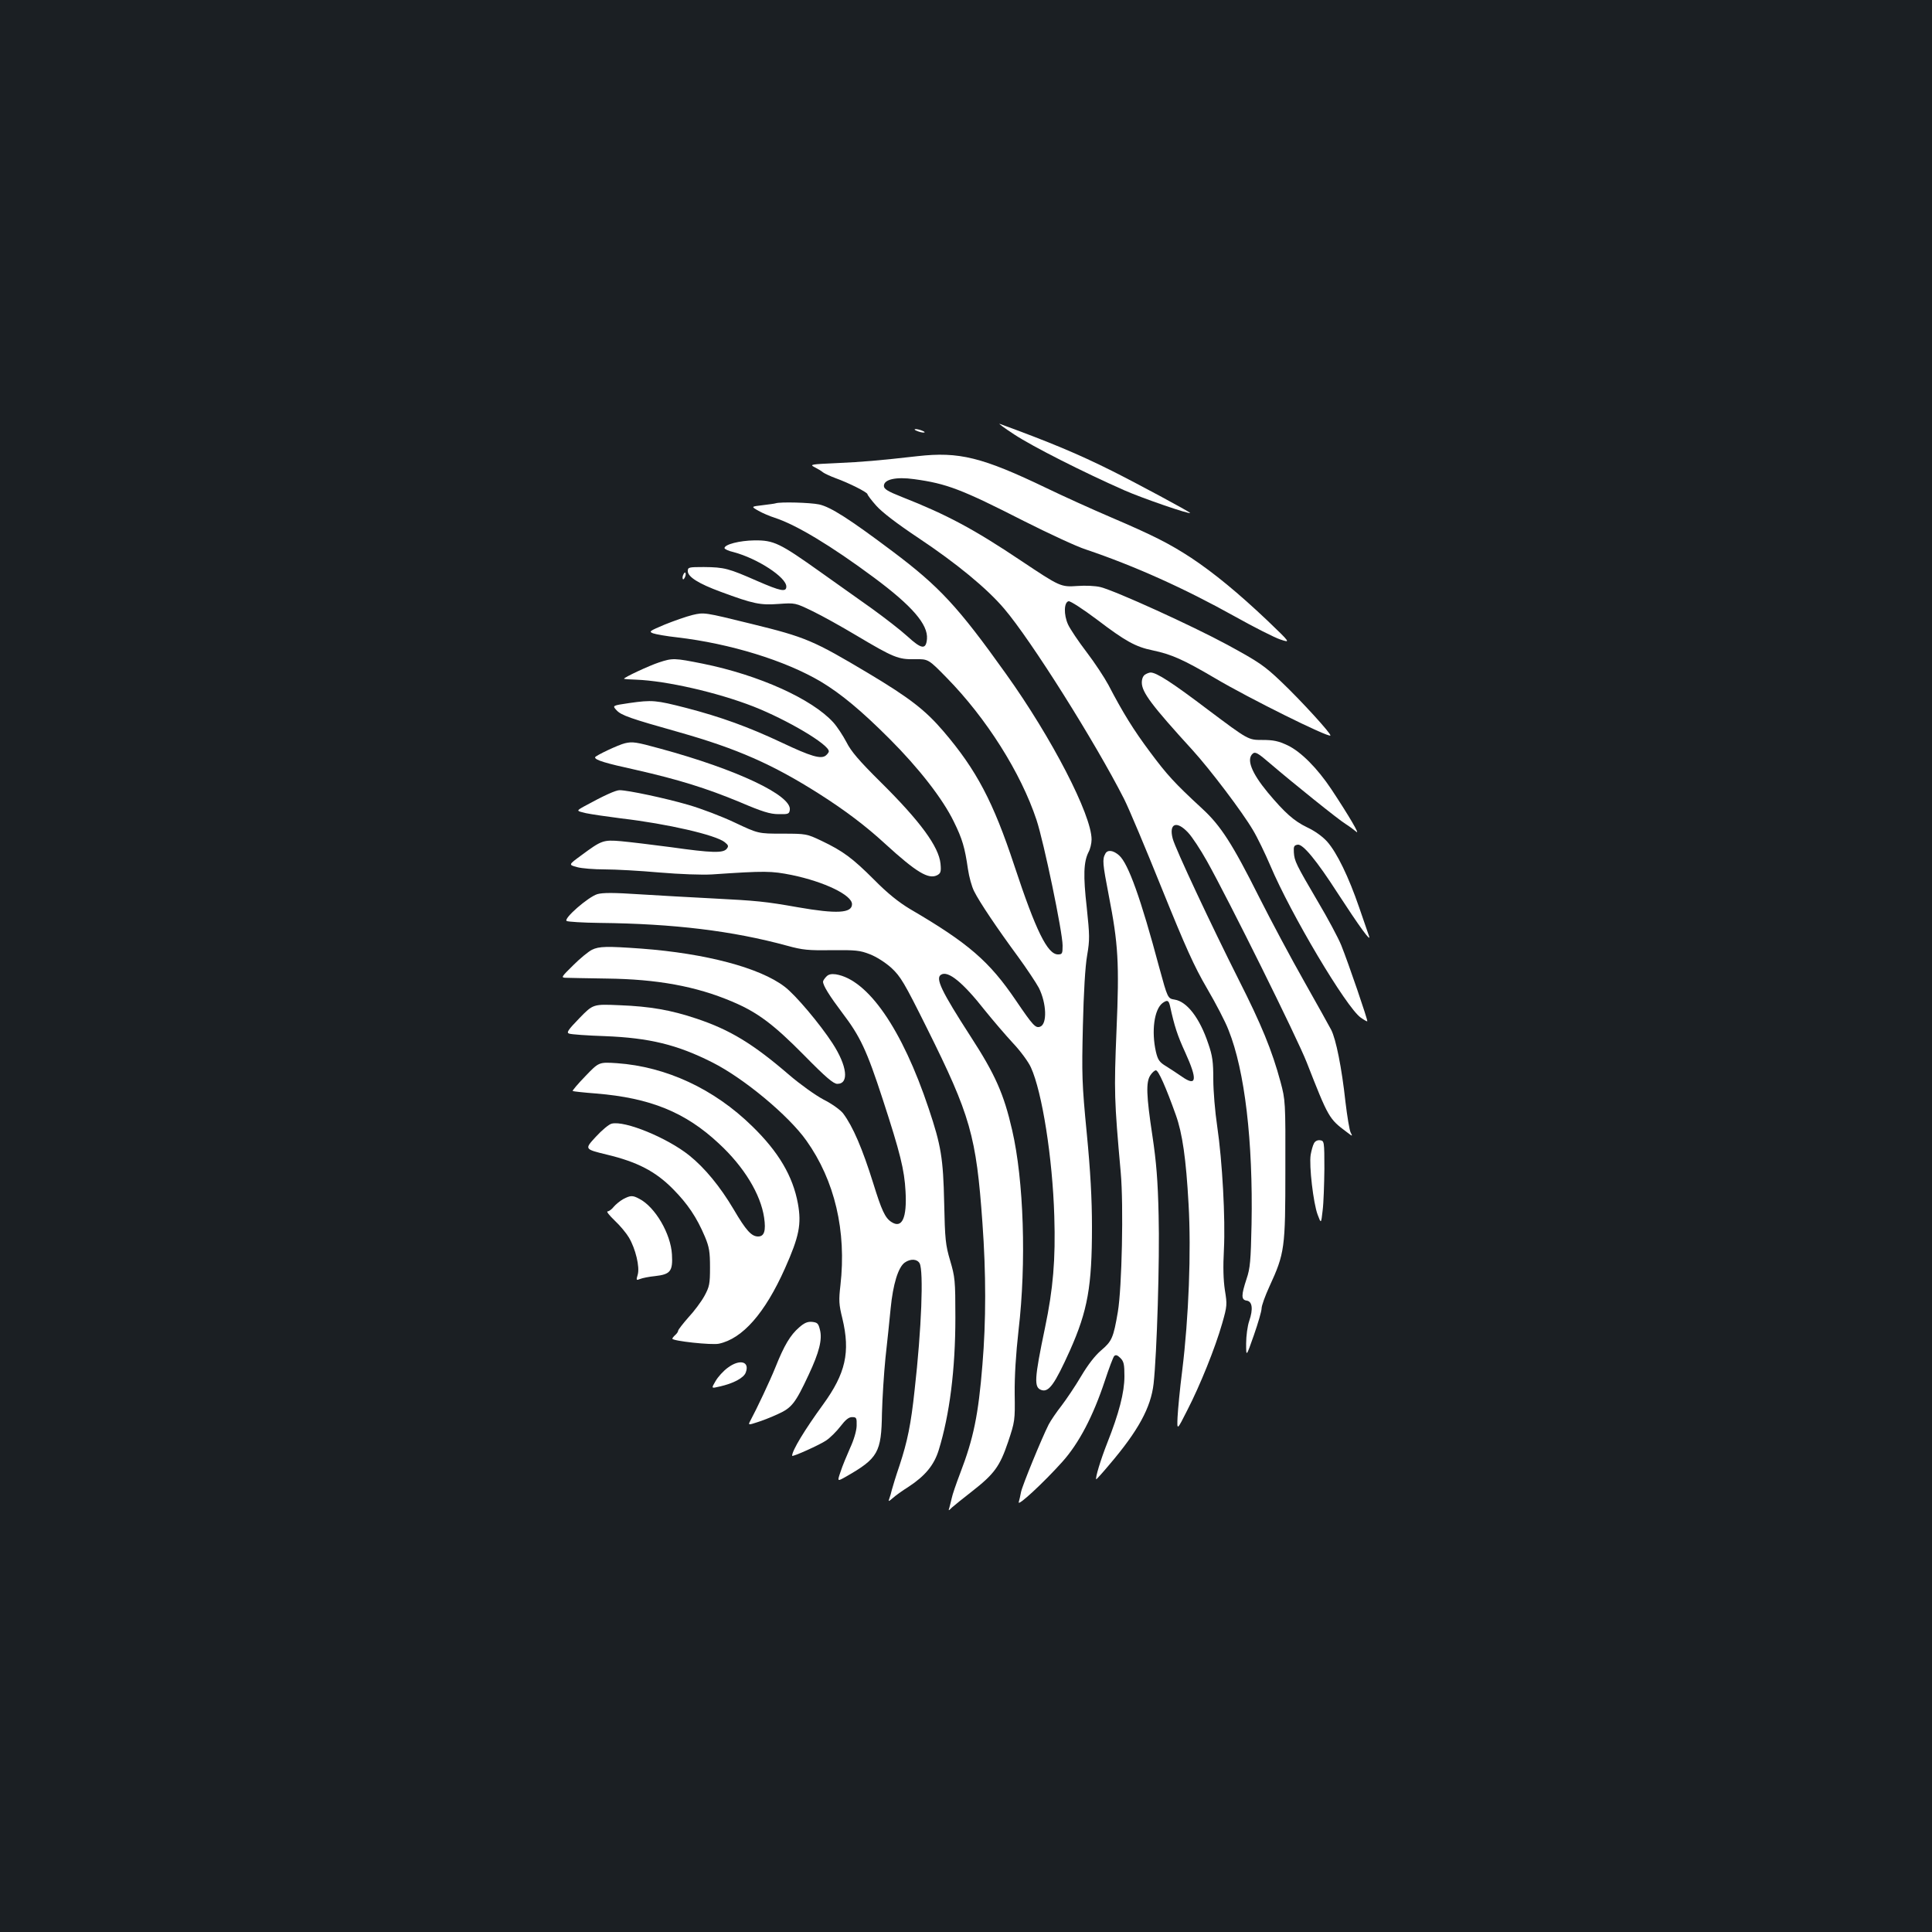 <?xml version="1.0" standalone="no"?>
<!DOCTYPE svg PUBLIC "-//W3C//DTD SVG 20010904//EN"
 "http://www.w3.org/TR/2001/REC-SVG-20010904/DTD/svg10.dtd">
<svg version="1.0" xmlns="http://www.w3.org/2000/svg"
 width="1000pt" height="1000pt" viewBox="0 0 1000 1000"
 preserveAspectRatio="xMidYMid meet">
<rect width="100%" height="100%" fill="#1b1f23"/>
<g transform="translate(0,1000) scale(0.1,-0.1)"
fill="#ffffff" stroke="none">
<path d="M5250 7751 c96 -63 357 -195 570 -289 93 -41 340 -126 340 -117 0 5
-279 155 -405 218 -176 88 -323 149 -580 243 -11 4 23 -21 75 -55z"/>
<path d="M4745 7770 c11 -5 27 -9 35 -9 9 0 8 4 -5 9 -11 5 -27 9 -35 9 -9 0
-8 -4 5 -9z"/>
<path d="M4750 7639 c-203 -23 -286 -30 -419 -36 -134 -6 -142 -7 -115 -21 16
-8 36 -20 44 -27 8 -6 38 -20 65 -30 67 -24 165 -73 165 -83 0 -4 20 -31 45
-59 30 -34 107 -93 218 -167 198 -132 355 -261 445 -367 139 -163 471 -691
620 -984 25 -49 113 -259 196 -465 123 -304 167 -402 233 -515 45 -77 96 -174
112 -217 84 -209 127 -575 119 -1005 -4 -189 -7 -227 -26 -283 -28 -85 -28
-108 1 -112 29 -4 34 -44 13 -105 -9 -26 -16 -78 -16 -117 0 -71 0 -71 40 43
22 63 40 125 40 139 0 14 18 64 40 112 80 174 83 198 83 605 1 355 0 361 -25
455 -44 163 -99 297 -217 530 -139 276 -327 676 -341 729 -21 79 20 96 80 31
20 -21 64 -88 97 -147 112 -200 468 -917 517 -1043 112 -286 115 -291 206
-359 31 -24 32 -24 21 -3 -6 11 -18 83 -27 159 -19 175 -49 325 -74 373 -11
21 -74 134 -140 251 -67 118 -171 313 -232 434 -139 277 -199 371 -296 460
-144 133 -181 174 -269 292 -86 115 -141 204 -216 348 -21 39 -71 115 -113
170 -42 55 -85 119 -96 143 -23 51 -21 115 3 120 9 2 75 -41 147 -95 147 -112
200 -141 287 -159 100 -21 162 -49 325 -145 174 -103 585 -307 596 -296 7 7
-155 184 -253 277 -90 86 -118 104 -279 192 -189 102 -577 278 -657 299 -28 7
-79 9 -120 6 -87 -6 -90 -4 -294 132 -242 162 -382 237 -613 328 -76 30 -95
42 -95 58 0 34 63 48 156 35 169 -23 245 -52 569 -217 129 -65 273 -132 320
-147 252 -85 510 -201 772 -347 100 -56 205 -109 235 -119 54 -18 54 -18 -68
99 -149 141 -275 245 -394 324 -112 73 -194 115 -416 210 -96 41 -246 109
-333 151 -333 160 -452 189 -666 165z"/>
<path d="M4015 7395 c-5 -2 -37 -6 -69 -10 -59 -7 -59 -7 -20 -29 21 -12 59
-28 84 -36 111 -36 292 -145 513 -309 198 -147 281 -243 275 -318 -5 -57 -28
-54 -102 14 -35 32 -118 96 -183 143 -65 46 -186 132 -269 191 -208 148 -239
163 -339 162 -77 -1 -155 -21 -155 -40 0 -5 21 -15 48 -21 123 -33 272 -130
272 -178 0 -30 -29 -24 -151 29 -148 65 -169 71 -276 72 -78 0 -83 -1 -83 -21
0 -30 56 -65 170 -107 170 -63 205 -70 300 -63 86 6 86 6 175 -37 50 -24 152
-81 229 -127 190 -113 216 -124 301 -122 70 1 70 1 165 -96 206 -210 384 -492
465 -736 38 -115 135 -581 135 -650 0 -42 -2 -46 -24 -46 -54 0 -114 121 -226
460 -109 330 -196 495 -366 694 -94 110 -175 173 -389 301 -285 170 -324 187
-606 256 -244 60 -244 60 -304 46 -33 -8 -98 -31 -145 -50 -78 -33 -83 -36
-60 -45 14 -5 70 -15 125 -21 274 -32 560 -120 745 -230 103 -62 207 -148 354
-295 151 -151 276 -311 333 -429 44 -89 57 -134 73 -245 6 -41 20 -92 32 -115
27 -55 120 -193 226 -337 46 -63 95 -137 109 -163 40 -80 44 -187 7 -201 -24
-9 -37 5 -126 136 -137 202 -245 296 -548 473 -58 35 -115 80 -185 151 -113
113 -162 149 -273 202 -76 36 -79 37 -202 37 -125 0 -125 0 -246 57 -67 32
-175 73 -241 92 -120 35 -314 76 -356 76 -20 0 -80 -27 -184 -84 -41 -23 -41
-23 10 -35 29 -6 111 -18 182 -27 240 -28 490 -86 536 -123 20 -16 21 -21 10
-35 -19 -22 -76 -21 -288 9 -98 13 -215 27 -259 31 -92 8 -101 4 -205 -73 -67
-49 -67 -49 -23 -61 24 -7 90 -12 145 -12 55 0 182 -7 282 -16 108 -9 219 -13
272 -10 278 19 307 18 413 -3 169 -35 312 -104 312 -151 0 -47 -80 -51 -280
-16 -170 30 -211 34 -445 46 -104 5 -272 15 -373 21 -135 9 -192 9 -220 1 -47
-14 -177 -127 -159 -139 6 -4 84 -9 172 -10 382 -4 687 -41 969 -118 80 -22
110 -25 231 -23 124 1 146 -1 197 -21 34 -13 81 -43 112 -71 48 -45 66 -75
184 -312 225 -452 255 -557 287 -1007 19 -262 19 -508 0 -735 -21 -260 -46
-381 -115 -561 -21 -55 -41 -113 -44 -130 -4 -16 -9 -38 -12 -48 -6 -18 -5
-18 13 0 11 10 57 47 102 82 118 92 146 131 189 258 35 105 36 111 34 248 -1
92 6 205 20 330 41 349 27 775 -33 1035 -43 188 -88 289 -215 485 -151 234
-184 302 -153 320 36 23 113 -40 227 -185 42 -52 107 -128 145 -169 38 -40 80
-97 93 -126 58 -127 112 -468 121 -770 7 -225 -6 -376 -48 -577 -56 -268 -58
-310 -18 -323 38 -12 68 30 147 205 92 207 114 331 114 640 0 144 -8 289 -27
485 -25 257 -26 303 -20 555 4 172 12 309 22 365 14 82 13 103 -2 248 -19 166
-16 236 9 286 9 16 16 46 16 66 0 127 -206 526 -443 857 -248 348 -345 452
-587 634 -225 169 -321 230 -380 243 -47 10 -201 14 -225 6z"/>
<path d="M3536 7024 c-4 -9 -4 -19 -1 -22 2 -3 7 3 11 12 4 9 4 19 1 22 -2 3
-7 -3 -11 -12z"/>
<path d="M3410 6571 c-49 -16 -180 -77 -180 -84 0 -2 28 -4 63 -5 157 -6 420
-66 607 -139 175 -69 390 -196 390 -232 0 -5 -7 -14 -15 -21 -25 -21 -78 -5
-228 66 -172 81 -315 133 -496 180 -156 40 -175 42 -294 25 -88 -13 -88 -13
-66 -37 25 -27 72 -43 324 -114 300 -85 484 -166 725 -319 132 -84 240 -165
342 -259 161 -147 224 -185 269 -162 18 10 21 18 17 60 -9 88 -105 219 -309
421 -113 112 -154 160 -178 208 -18 34 -48 80 -68 102 -110 121 -384 245 -676
304 -146 29 -155 30 -227 6z"/>
<path d="M5928 6509 c-11 -6 -18 -22 -18 -42 0 -50 52 -119 262 -349 91 -100
257 -319 313 -414 23 -38 63 -121 90 -184 106 -251 393 -734 468 -787 17 -12
32 -21 34 -19 4 4 -98 302 -135 394 -16 39 -70 140 -120 224 -115 196 -122
211 -125 256 -2 31 1 37 20 40 27 4 98 -82 208 -253 110 -169 174 -258 161
-220 -4 11 -27 78 -51 148 -55 160 -115 283 -165 340 -24 27 -64 56 -105 75
-68 33 -115 75 -203 180 -85 103 -112 173 -77 202 12 10 27 2 87 -50 124 -106
358 -294 393 -315 19 -12 43 -30 55 -40 22 -20 -37 81 -129 220 -72 108 -157
194 -226 227 -49 23 -74 28 -132 28 -72 0 -72 0 -280 156 -186 141 -268 194
-298 193 -5 0 -18 -4 -27 -10z"/>
<path d="M3235 6153 c-32 -7 -155 -65 -155 -73 0 -14 52 -30 212 -65 220 -50
365 -95 538 -167 115 -49 156 -62 200 -62 50 -1 55 1 58 22 11 75 -276 210
-670 317 -127 35 -144 37 -183 28z"/>
<path d="M5721 5581 c-16 -29 -14 -50 18 -216 49 -251 55 -348 40 -699 -13
-316 -12 -357 22 -736 15 -169 6 -595 -15 -720 -23 -135 -31 -152 -86 -199
-32 -27 -69 -75 -104 -134 -30 -51 -76 -119 -101 -152 -26 -33 -56 -77 -67
-98 -36 -71 -136 -315 -143 -349 -3 -18 -9 -42 -12 -53 -7 -25 128 100 225
208 87 97 160 237 221 421 21 64 43 122 48 127 8 8 17 5 32 -10 18 -18 21 -33
21 -95 0 -83 -28 -191 -89 -345 -34 -86 -63 -182 -57 -188 1 -1 32 33 68 76
150 176 215 296 229 419 17 154 32 643 26 872 -4 180 -12 276 -32 410 -32 211
-34 279 -11 314 9 14 22 26 29 26 13 0 52 -88 103 -231 34 -95 53 -226 66
-462 14 -244 1 -586 -33 -862 -12 -93 -22 -201 -24 -240 -3 -70 -3 -70 50 35
67 130 145 324 181 450 26 91 26 98 14 172 -8 53 -10 120 -5 211 8 158 -8 456
-35 639 -11 73 -20 182 -20 241 0 90 -4 122 -26 185 -44 132 -110 218 -174
228 -36 6 -36 6 -80 167 -95 356 -160 537 -207 579 -31 28 -61 31 -72 9z m335
-788 c23 -106 39 -154 79 -241 64 -141 59 -178 -17 -125 -22 15 -59 40 -82 54
-35 21 -43 33 -53 75 -24 106 -9 219 34 252 25 18 32 15 39 -15z"/>
<path d="M3064 5084 c-18 -9 -61 -44 -97 -80 -62 -61 -64 -64 -39 -65 15 -1
110 -2 212 -4 261 -3 463 -40 649 -119 131 -55 214 -117 373 -278 112 -114
152 -148 172 -148 62 0 51 93 -25 210 -65 100 -192 251 -248 293 -128 98 -408
172 -741 197 -180 13 -219 12 -256 -6z"/>
<path d="M4277 4945 c-9 -9 -17 -21 -17 -26 0 -20 33 -73 100 -162 92 -121
126 -192 209 -447 91 -279 112 -365 118 -476 8 -138 -18 -195 -73 -159 -33 21
-51 61 -94 200 -56 179 -105 294 -156 362 -14 18 -58 50 -102 72 -43 23 -121
79 -177 127 -188 162 -307 234 -481 292 -131 44 -240 63 -397 69 -137 6 -137
6 -208 -67 -61 -63 -68 -75 -53 -80 11 -4 93 -10 184 -13 231 -9 375 -44 557
-136 163 -82 395 -275 487 -405 147 -207 208 -468 176 -749 -9 -77 -8 -99 10
-171 42 -175 17 -285 -100 -446 -96 -132 -160 -238 -160 -265 0 -8 144 57 176
79 21 14 54 47 74 73 26 34 43 48 60 48 23 0 25 -3 24 -45 -1 -28 -15 -74 -34
-115 -17 -39 -40 -93 -49 -122 -18 -52 -18 -52 28 -26 166 95 183 125 186 328
2 77 10 205 18 285 9 80 21 196 27 258 12 124 39 213 73 237 30 21 64 19 77
-4 21 -40 10 -338 -26 -656 -19 -178 -37 -265 -78 -390 -19 -55 -36 -112 -40
-127 -3 -14 -9 -34 -13 -45 -6 -16 -4 -16 18 3 13 12 49 38 81 58 87 57 133
113 157 191 56 182 86 416 86 685 0 193 -2 210 -27 295 -24 81 -27 110 -31
300 -5 230 -16 296 -80 487 -138 413 -315 668 -481 695 -23 3 -38 0 -49 -12z"/>
<path d="M3030 4430 c-39 -40 -68 -75 -66 -77 2 -2 57 -8 122 -13 280 -23 462
-97 635 -259 130 -120 216 -262 234 -383 10 -68 1 -98 -31 -98 -34 0 -62 30
-127 141 -70 118 -149 214 -230 279 -114 91 -333 181 -401 164 -14 -3 -51 -34
-83 -69 -58 -63 -58 -63 57 -91 159 -38 253 -87 343 -178 76 -77 123 -146 166
-248 22 -53 26 -78 26 -158 0 -86 -3 -100 -29 -148 -16 -29 -53 -79 -83 -111
-29 -33 -53 -64 -53 -69 0 -5 -7 -15 -15 -22 -8 -7 -15 -16 -15 -19 0 -12 204
-34 241 -26 122 26 238 157 342 390 74 166 86 229 67 335 -26 142 -100 268
-237 401 -197 193 -445 308 -700 326 -93 6 -93 6 -163 -67z"/>
<path d="M6801 4082 c-6 -11 -13 -37 -17 -59 -9 -56 14 -252 36 -310 18 -48
18 -48 26 22 5 39 8 135 9 215 0 142 -1 145 -22 148 -13 2 -26 -4 -32 -16z"/>
<path d="M3225 3793 c-16 -9 -38 -27 -48 -39 -10 -13 -25 -24 -32 -24 -8 0 9
-21 36 -47 28 -26 61 -66 74 -88 35 -59 57 -153 46 -192 -9 -30 -8 -31 12 -23
12 5 47 12 78 15 79 9 92 25 87 112 -6 107 -87 246 -169 288 -35 19 -46 18
-84 -2z"/>
<path d="M4136 3129 c-45 -39 -77 -92 -122 -205 -29 -72 -95 -212 -134 -285
-7 -14 -4 -15 38 -1 26 8 75 27 109 43 71 32 90 56 159 204 54 115 71 182 58
232 -8 33 -13 38 -41 41 -23 2 -40 -5 -67 -29z"/>
<path d="M3766 2920 c-22 -16 -50 -47 -62 -68 -23 -39 -23 -39 19 -29 73 16
127 45 137 73 22 58 -32 71 -94 24z"/>
</g>
</svg>
